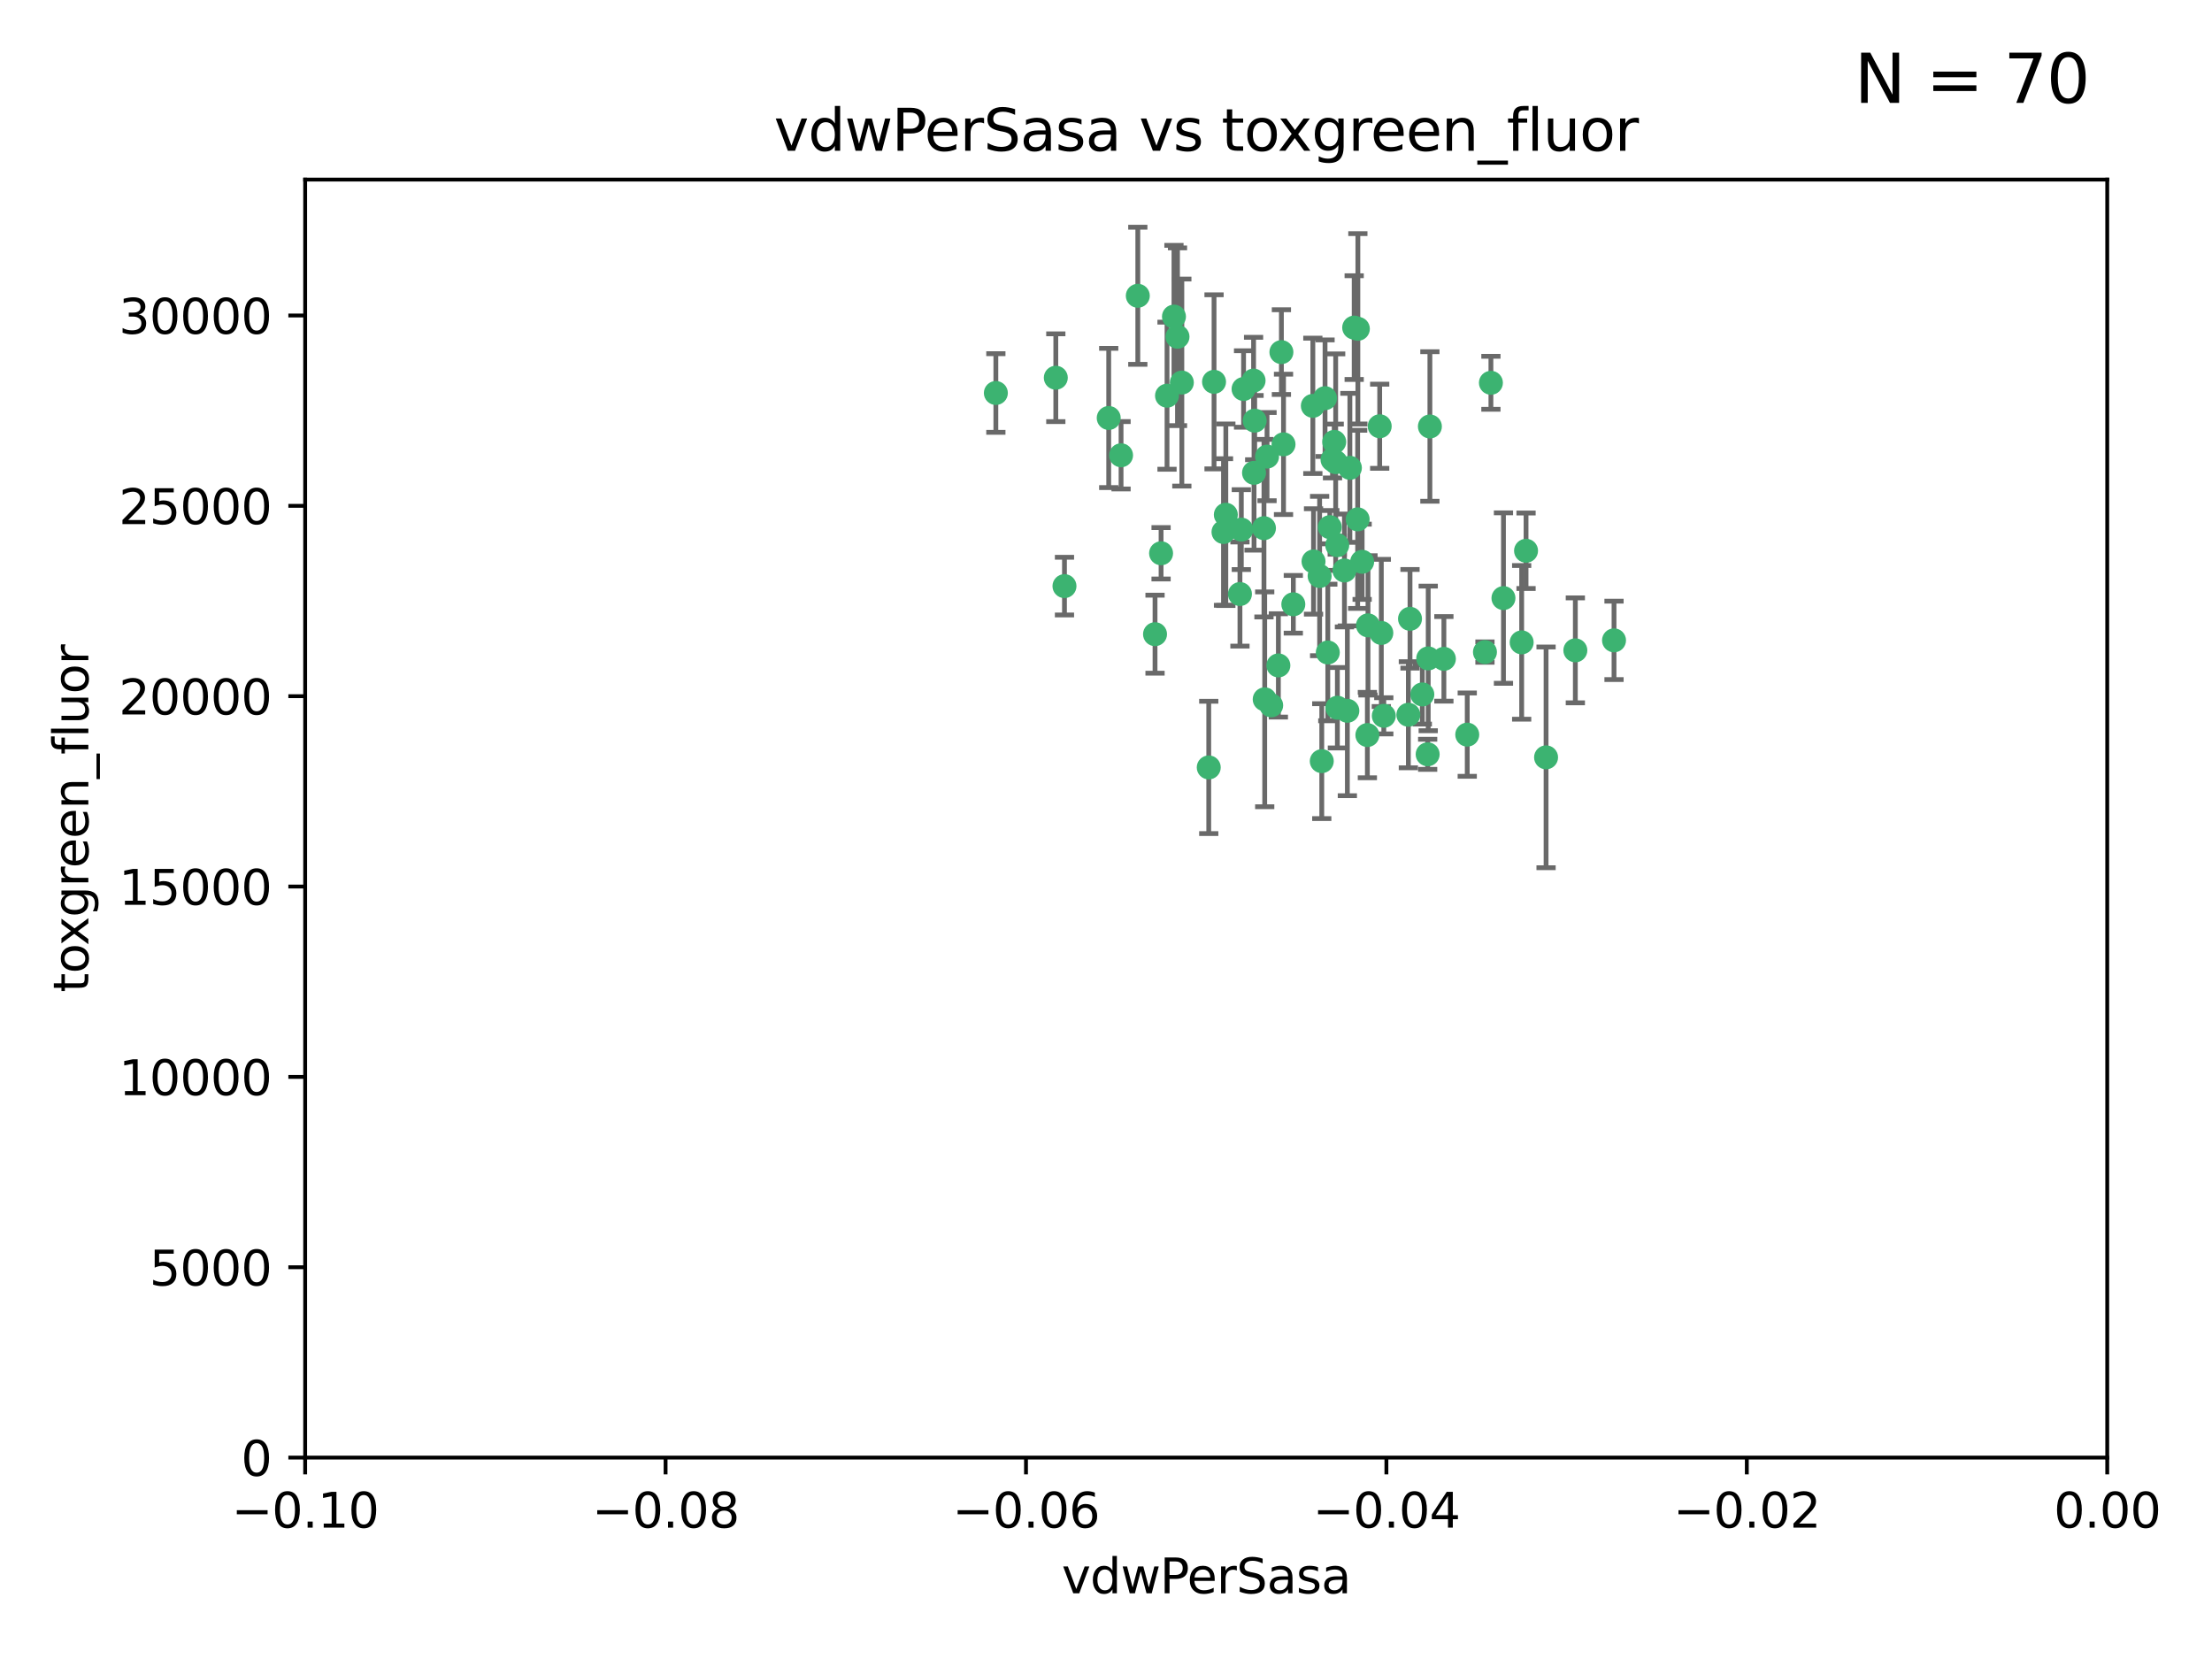 <?xml version="1.0" encoding="utf-8" standalone="no"?>
<!DOCTYPE svg PUBLIC "-//W3C//DTD SVG 1.1//EN"
  "http://www.w3.org/Graphics/SVG/1.1/DTD/svg11.dtd">
<svg xmlns:xlink="http://www.w3.org/1999/xlink" width="460.8pt" height="345.6pt" viewBox="0 0 460.8 345.6" xmlns="http://www.w3.org/2000/svg" version="1.1">
 <defs>
  <style type="text/css">*{stroke-linejoin: round; stroke-linecap: butt}</style>
 </defs>
 <g id="figure_1">
  <g id="patch_1">
   <path d="M 0 345.6 
L 460.8 345.6 
L 460.8 0 
L 0 0 
z
" style="fill: #ffffff"/>
  </g>
  <g id="axes_1">
   <g id="patch_2">
    <path d="M 63.571 303.64 
L 438.975 303.64 
L 438.975 37.411 
L 63.571 37.411 
z
" style="fill: #ffffff"/>
   </g>
   <g id="PathCollection_1">
    <defs>
     <path id="m5040947b11" d="M 0 1.118 
C 0.297 1.118 0.581 1 0.791 0.791 
C 1 0.581 1.118 0.297 1.118 0 
C 1.118 -0.297 1 -0.581 0.791 -0.791 
C 0.581 -1 0.297 -1.118 0 -1.118 
C -0.297 -1.118 -0.581 -1 -0.791 -0.791 
C -1 -0.581 -1.118 -0.297 -1.118 0 
C -1.118 0.297 -1 0.581 -0.791 0.791 
C -0.581 1 -0.297 1.118 0 1.118 
z
" style="stroke: #3cb371"/>
    </defs>
    <g clip-path="url(#p18ff8b2cab)">
     <use xlink:href="#m5040947b11" x="263.947" y="95.12" style="fill: #3cb371; stroke: #3cb371"/>
     <use xlink:href="#m5040947b11" x="255.364" y="107.23" style="fill: #3cb371; stroke: #3cb371"/>
     <use xlink:href="#m5040947b11" x="261.374" y="87.626" style="fill: #3cb371; stroke: #3cb371"/>
     <use xlink:href="#m5040947b11" x="273.49" y="84.546" style="fill: #3cb371; stroke: #3cb371"/>
     <use xlink:href="#m5040947b11" x="219.944" y="78.686" style="fill: #3cb371; stroke: #3cb371"/>
     <use xlink:href="#m5040947b11" x="282.1" y="68.245" style="fill: #3cb371; stroke: #3cb371"/>
     <use xlink:href="#m5040947b11" x="267.381" y="92.564" style="fill: #3cb371; stroke: #3cb371"/>
     <use xlink:href="#m5040947b11" x="237.026" y="61.614" style="fill: #3cb371; stroke: #3cb371"/>
     <use xlink:href="#m5040947b11" x="274.902" y="119.997" style="fill: #3cb371; stroke: #3cb371"/>
     <use xlink:href="#m5040947b11" x="277.025" y="109.814" style="fill: #3cb371; stroke: #3cb371"/>
     <use xlink:href="#m5040947b11" x="284.977" y="130.275" style="fill: #3cb371; stroke: #3cb371"/>
     <use xlink:href="#m5040947b11" x="245.295" y="70.152" style="fill: #3cb371; stroke: #3cb371"/>
     <use xlink:href="#m5040947b11" x="293.731" y="128.909" style="fill: #3cb371; stroke: #3cb371"/>
     <use xlink:href="#m5040947b11" x="263.463" y="145.68" style="fill: #3cb371; stroke: #3cb371"/>
     <use xlink:href="#m5040947b11" x="259.057" y="81.037" style="fill: #3cb371; stroke: #3cb371"/>
     <use xlink:href="#m5040947b11" x="273.633" y="116.959" style="fill: #3cb371; stroke: #3cb371"/>
     <use xlink:href="#m5040947b11" x="246.2" y="79.693" style="fill: #3cb371; stroke: #3cb371"/>
     <use xlink:href="#m5040947b11" x="264.81" y="146.939" style="fill: #3cb371; stroke: #3cb371"/>
     <use xlink:href="#m5040947b11" x="281.206" y="97.459" style="fill: #3cb371; stroke: #3cb371"/>
     <use xlink:href="#m5040947b11" x="282.825" y="108.191" style="fill: #3cb371; stroke: #3cb371"/>
     <use xlink:href="#m5040947b11" x="266.309" y="138.619" style="fill: #3cb371; stroke: #3cb371"/>
     <use xlink:href="#m5040947b11" x="277.941" y="92.054" style="fill: #3cb371; stroke: #3cb371"/>
     <use xlink:href="#m5040947b11" x="258.59" y="110.328" style="fill: #3cb371; stroke: #3cb371"/>
     <use xlink:href="#m5040947b11" x="282.869" y="68.498" style="fill: #3cb371; stroke: #3cb371"/>
     <use xlink:href="#m5040947b11" x="241.873" y="115.259" style="fill: #3cb371; stroke: #3cb371"/>
     <use xlink:href="#m5040947b11" x="278.572" y="113.569" style="fill: #3cb371; stroke: #3cb371"/>
     <use xlink:href="#m5040947b11" x="269.423" y="125.886" style="fill: #3cb371; stroke: #3cb371"/>
     <use xlink:href="#m5040947b11" x="261.143" y="79.283" style="fill: #3cb371; stroke: #3cb371"/>
     <use xlink:href="#m5040947b11" x="243.112" y="82.429" style="fill: #3cb371; stroke: #3cb371"/>
     <use xlink:href="#m5040947b11" x="278.602" y="147.433" style="fill: #3cb371; stroke: #3cb371"/>
     <use xlink:href="#m5040947b11" x="233.536" y="94.844" style="fill: #3cb371; stroke: #3cb371"/>
     <use xlink:href="#m5040947b11" x="288.27" y="149.119" style="fill: #3cb371; stroke: #3cb371"/>
     <use xlink:href="#m5040947b11" x="293.388" y="148.898" style="fill: #3cb371; stroke: #3cb371"/>
     <use xlink:href="#m5040947b11" x="277.586" y="95.747" style="fill: #3cb371; stroke: #3cb371"/>
     <use xlink:href="#m5040947b11" x="230.966" y="87.071" style="fill: #3cb371; stroke: #3cb371"/>
     <use xlink:href="#m5040947b11" x="207.456" y="81.868" style="fill: #3cb371; stroke: #3cb371"/>
     <use xlink:href="#m5040947b11" x="275.349" y="158.563" style="fill: #3cb371; stroke: #3cb371"/>
     <use xlink:href="#m5040947b11" x="309.343" y="135.837" style="fill: #3cb371; stroke: #3cb371"/>
     <use xlink:href="#m5040947b11" x="252.908" y="79.543" style="fill: #3cb371; stroke: #3cb371"/>
     <use xlink:href="#m5040947b11" x="254.878" y="110.825" style="fill: #3cb371; stroke: #3cb371"/>
     <use xlink:href="#m5040947b11" x="221.75" y="122.1" style="fill: #3cb371; stroke: #3cb371"/>
     <use xlink:href="#m5040947b11" x="261.237" y="98.497" style="fill: #3cb371; stroke: #3cb371"/>
     <use xlink:href="#m5040947b11" x="240.614" y="132.112" style="fill: #3cb371; stroke: #3cb371"/>
     <use xlink:href="#m5040947b11" x="284.849" y="153.125" style="fill: #3cb371; stroke: #3cb371"/>
     <use xlink:href="#m5040947b11" x="297.524" y="137.163" style="fill: #3cb371; stroke: #3cb371"/>
     <use xlink:href="#m5040947b11" x="283.76" y="117.03" style="fill: #3cb371; stroke: #3cb371"/>
     <use xlink:href="#m5040947b11" x="244.558" y="65.954" style="fill: #3cb371; stroke: #3cb371"/>
     <use xlink:href="#m5040947b11" x="276.03" y="82.947" style="fill: #3cb371; stroke: #3cb371"/>
     <use xlink:href="#m5040947b11" x="296.296" y="144.666" style="fill: #3cb371; stroke: #3cb371"/>
     <use xlink:href="#m5040947b11" x="280.072" y="118.841" style="fill: #3cb371; stroke: #3cb371"/>
     <use xlink:href="#m5040947b11" x="300.789" y="137.252" style="fill: #3cb371; stroke: #3cb371"/>
     <use xlink:href="#m5040947b11" x="287.754" y="131.852" style="fill: #3cb371; stroke: #3cb371"/>
     <use xlink:href="#m5040947b11" x="297.873" y="88.842" style="fill: #3cb371; stroke: #3cb371"/>
     <use xlink:href="#m5040947b11" x="278.246" y="96.269" style="fill: #3cb371; stroke: #3cb371"/>
     <use xlink:href="#m5040947b11" x="266.94" y="73.353" style="fill: #3cb371; stroke: #3cb371"/>
     <use xlink:href="#m5040947b11" x="258.305" y="123.75" style="fill: #3cb371; stroke: #3cb371"/>
     <use xlink:href="#m5040947b11" x="316.991" y="133.818" style="fill: #3cb371; stroke: #3cb371"/>
     <use xlink:href="#m5040947b11" x="251.805" y="159.868" style="fill: #3cb371; stroke: #3cb371"/>
     <use xlink:href="#m5040947b11" x="287.416" y="88.797" style="fill: #3cb371; stroke: #3cb371"/>
     <use xlink:href="#m5040947b11" x="297.408" y="157.137" style="fill: #3cb371; stroke: #3cb371"/>
     <use xlink:href="#m5040947b11" x="280.68" y="148.071" style="fill: #3cb371; stroke: #3cb371"/>
     <use xlink:href="#m5040947b11" x="276.606" y="135.924" style="fill: #3cb371; stroke: #3cb371"/>
     <use xlink:href="#m5040947b11" x="313.198" y="124.593" style="fill: #3cb371; stroke: #3cb371"/>
     <use xlink:href="#m5040947b11" x="310.584" y="79.744" style="fill: #3cb371; stroke: #3cb371"/>
     <use xlink:href="#m5040947b11" x="305.654" y="153.038" style="fill: #3cb371; stroke: #3cb371"/>
     <use xlink:href="#m5040947b11" x="263.306" y="110.027" style="fill: #3cb371; stroke: #3cb371"/>
     <use xlink:href="#m5040947b11" x="336.23" y="133.397" style="fill: #3cb371; stroke: #3cb371"/>
     <use xlink:href="#m5040947b11" x="322.074" y="157.771" style="fill: #3cb371; stroke: #3cb371"/>
     <use xlink:href="#m5040947b11" x="328.173" y="135.479" style="fill: #3cb371; stroke: #3cb371"/>
     <use xlink:href="#m5040947b11" x="317.903" y="114.733" style="fill: #3cb371; stroke: #3cb371"/>
    </g>
   </g>
   <g id="matplotlib.axis_1">
    <g id="xtick_1">
     <g id="line2d_1">
      <defs>
       <path id="m211ef20c0f" d="M 0 0 
L 0 3.5 
" style="stroke: #000000; stroke-width: 0.8"/>
      </defs>
      <g>
       <use xlink:href="#m211ef20c0f" x="63.571" y="303.64" style="stroke: #000000; stroke-width: 0.8"/>
      </g>
     </g>
     <g id="text_1">
      <!-- −0.10 -->
      <g transform="translate(48.249 318.238)scale(0.1 -0.1)">
       <defs>
        <path id="DejaVuSans-2212" d="M 678 2272 
L 4684 2272 
L 4684 1741 
L 678 1741 
L 678 2272 
z
" transform="scale(0.016)"/>
        <path id="DejaVuSans-30" d="M 2034 4250 
Q 1547 4250 1301 3770 
Q 1056 3291 1056 2328 
Q 1056 1369 1301 889 
Q 1547 409 2034 409 
Q 2525 409 2770 889 
Q 3016 1369 3016 2328 
Q 3016 3291 2770 3770 
Q 2525 4250 2034 4250 
z
M 2034 4750 
Q 2819 4750 3233 4129 
Q 3647 3509 3647 2328 
Q 3647 1150 3233 529 
Q 2819 -91 2034 -91 
Q 1250 -91 836 529 
Q 422 1150 422 2328 
Q 422 3509 836 4129 
Q 1250 4750 2034 4750 
z
" transform="scale(0.016)"/>
        <path id="DejaVuSans-2e" d="M 684 794 
L 1344 794 
L 1344 0 
L 684 0 
L 684 794 
z
" transform="scale(0.016)"/>
        <path id="DejaVuSans-31" d="M 794 531 
L 1825 531 
L 1825 4091 
L 703 3866 
L 703 4441 
L 1819 4666 
L 2450 4666 
L 2450 531 
L 3481 531 
L 3481 0 
L 794 0 
L 794 531 
z
" transform="scale(0.016)"/>
       </defs>
       <use xlink:href="#DejaVuSans-2212"/>
       <use xlink:href="#DejaVuSans-30" x="83.789"/>
       <use xlink:href="#DejaVuSans-2e" x="147.412"/>
       <use xlink:href="#DejaVuSans-31" x="179.199"/>
       <use xlink:href="#DejaVuSans-30" x="242.822"/>
      </g>
     </g>
    </g>
    <g id="xtick_2">
     <g id="line2d_2">
      <g>
       <use xlink:href="#m211ef20c0f" x="138.652" y="303.64" style="stroke: #000000; stroke-width: 0.8"/>
      </g>
     </g>
     <g id="text_2">
      <!-- −0.08 -->
      <g transform="translate(123.329 318.238)scale(0.1 -0.1)">
       <defs>
        <path id="DejaVuSans-38" d="M 2034 2216 
Q 1584 2216 1326 1975 
Q 1069 1734 1069 1313 
Q 1069 891 1326 650 
Q 1584 409 2034 409 
Q 2484 409 2743 651 
Q 3003 894 3003 1313 
Q 3003 1734 2745 1975 
Q 2488 2216 2034 2216 
z
M 1403 2484 
Q 997 2584 770 2862 
Q 544 3141 544 3541 
Q 544 4100 942 4425 
Q 1341 4750 2034 4750 
Q 2731 4750 3128 4425 
Q 3525 4100 3525 3541 
Q 3525 3141 3298 2862 
Q 3072 2584 2669 2484 
Q 3125 2378 3379 2068 
Q 3634 1759 3634 1313 
Q 3634 634 3220 271 
Q 2806 -91 2034 -91 
Q 1263 -91 848 271 
Q 434 634 434 1313 
Q 434 1759 690 2068 
Q 947 2378 1403 2484 
z
M 1172 3481 
Q 1172 3119 1398 2916 
Q 1625 2713 2034 2713 
Q 2441 2713 2670 2916 
Q 2900 3119 2900 3481 
Q 2900 3844 2670 4047 
Q 2441 4250 2034 4250 
Q 1625 4250 1398 4047 
Q 1172 3844 1172 3481 
z
" transform="scale(0.016)"/>
       </defs>
       <use xlink:href="#DejaVuSans-2212"/>
       <use xlink:href="#DejaVuSans-30" x="83.789"/>
       <use xlink:href="#DejaVuSans-2e" x="147.412"/>
       <use xlink:href="#DejaVuSans-30" x="179.199"/>
       <use xlink:href="#DejaVuSans-38" x="242.822"/>
      </g>
     </g>
    </g>
    <g id="xtick_3">
     <g id="line2d_3">
      <g>
       <use xlink:href="#m211ef20c0f" x="213.733" y="303.64" style="stroke: #000000; stroke-width: 0.8"/>
      </g>
     </g>
     <g id="text_3">
      <!-- −0.06 -->
      <g transform="translate(198.41 318.238)scale(0.1 -0.1)">
       <defs>
        <path id="DejaVuSans-36" d="M 2113 2584 
Q 1688 2584 1439 2293 
Q 1191 2003 1191 1497 
Q 1191 994 1439 701 
Q 1688 409 2113 409 
Q 2538 409 2786 701 
Q 3034 994 3034 1497 
Q 3034 2003 2786 2293 
Q 2538 2584 2113 2584 
z
M 3366 4563 
L 3366 3988 
Q 3128 4100 2886 4159 
Q 2644 4219 2406 4219 
Q 1781 4219 1451 3797 
Q 1122 3375 1075 2522 
Q 1259 2794 1537 2939 
Q 1816 3084 2150 3084 
Q 2853 3084 3261 2657 
Q 3669 2231 3669 1497 
Q 3669 778 3244 343 
Q 2819 -91 2113 -91 
Q 1303 -91 875 529 
Q 447 1150 447 2328 
Q 447 3434 972 4092 
Q 1497 4750 2381 4750 
Q 2619 4750 2861 4703 
Q 3103 4656 3366 4563 
z
" transform="scale(0.016)"/>
       </defs>
       <use xlink:href="#DejaVuSans-2212"/>
       <use xlink:href="#DejaVuSans-30" x="83.789"/>
       <use xlink:href="#DejaVuSans-2e" x="147.412"/>
       <use xlink:href="#DejaVuSans-30" x="179.199"/>
       <use xlink:href="#DejaVuSans-36" x="242.822"/>
      </g>
     </g>
    </g>
    <g id="xtick_4">
     <g id="line2d_4">
      <g>
       <use xlink:href="#m211ef20c0f" x="288.813" y="303.64" style="stroke: #000000; stroke-width: 0.8"/>
      </g>
     </g>
     <g id="text_4">
      <!-- −0.04 -->
      <g transform="translate(273.491 318.238)scale(0.1 -0.1)">
       <defs>
        <path id="DejaVuSans-34" d="M 2419 4116 
L 825 1625 
L 2419 1625 
L 2419 4116 
z
M 2253 4666 
L 3047 4666 
L 3047 1625 
L 3713 1625 
L 3713 1100 
L 3047 1100 
L 3047 0 
L 2419 0 
L 2419 1100 
L 313 1100 
L 313 1709 
L 2253 4666 
z
" transform="scale(0.016)"/>
       </defs>
       <use xlink:href="#DejaVuSans-2212"/>
       <use xlink:href="#DejaVuSans-30" x="83.789"/>
       <use xlink:href="#DejaVuSans-2e" x="147.412"/>
       <use xlink:href="#DejaVuSans-30" x="179.199"/>
       <use xlink:href="#DejaVuSans-34" x="242.822"/>
      </g>
     </g>
    </g>
    <g id="xtick_5">
     <g id="line2d_5">
      <g>
       <use xlink:href="#m211ef20c0f" x="363.894" y="303.64" style="stroke: #000000; stroke-width: 0.8"/>
      </g>
     </g>
     <g id="text_5">
      <!-- −0.02 -->
      <g transform="translate(348.572 318.238)scale(0.1 -0.1)">
       <defs>
        <path id="DejaVuSans-32" d="M 1228 531 
L 3431 531 
L 3431 0 
L 469 0 
L 469 531 
Q 828 903 1448 1529 
Q 2069 2156 2228 2338 
Q 2531 2678 2651 2914 
Q 2772 3150 2772 3378 
Q 2772 3750 2511 3984 
Q 2250 4219 1831 4219 
Q 1534 4219 1204 4116 
Q 875 4013 500 3803 
L 500 4441 
Q 881 4594 1212 4672 
Q 1544 4750 1819 4750 
Q 2544 4750 2975 4387 
Q 3406 4025 3406 3419 
Q 3406 3131 3298 2873 
Q 3191 2616 2906 2266 
Q 2828 2175 2409 1742 
Q 1991 1309 1228 531 
z
" transform="scale(0.016)"/>
       </defs>
       <use xlink:href="#DejaVuSans-2212"/>
       <use xlink:href="#DejaVuSans-30" x="83.789"/>
       <use xlink:href="#DejaVuSans-2e" x="147.412"/>
       <use xlink:href="#DejaVuSans-30" x="179.199"/>
       <use xlink:href="#DejaVuSans-32" x="242.822"/>
      </g>
     </g>
    </g>
    <g id="xtick_6">
     <g id="line2d_6">
      <g>
       <use xlink:href="#m211ef20c0f" x="438.975" y="303.64" style="stroke: #000000; stroke-width: 0.8"/>
      </g>
     </g>
     <g id="text_6">
      <!-- 0.00 -->
      <g transform="translate(427.842 318.238)scale(0.1 -0.1)">
       <use xlink:href="#DejaVuSans-30"/>
       <use xlink:href="#DejaVuSans-2e" x="63.623"/>
       <use xlink:href="#DejaVuSans-30" x="95.41"/>
       <use xlink:href="#DejaVuSans-30" x="159.033"/>
      </g>
     </g>
    </g>
    <g id="text_7">
     <!-- vdwPerSasa -->
     <g transform="translate(221.178 331.917)scale(0.1 -0.1)">
      <defs>
       <path id="DejaVuSans-76" d="M 191 3500 
L 800 3500 
L 1894 563 
L 2988 3500 
L 3597 3500 
L 2284 0 
L 1503 0 
L 191 3500 
z
" transform="scale(0.016)"/>
       <path id="DejaVuSans-64" d="M 2906 2969 
L 2906 4863 
L 3481 4863 
L 3481 0 
L 2906 0 
L 2906 525 
Q 2725 213 2448 61 
Q 2172 -91 1784 -91 
Q 1150 -91 751 415 
Q 353 922 353 1747 
Q 353 2572 751 3078 
Q 1150 3584 1784 3584 
Q 2172 3584 2448 3432 
Q 2725 3281 2906 2969 
z
M 947 1747 
Q 947 1113 1208 752 
Q 1469 391 1925 391 
Q 2381 391 2643 752 
Q 2906 1113 2906 1747 
Q 2906 2381 2643 2742 
Q 2381 3103 1925 3103 
Q 1469 3103 1208 2742 
Q 947 2381 947 1747 
z
" transform="scale(0.016)"/>
       <path id="DejaVuSans-77" d="M 269 3500 
L 844 3500 
L 1563 769 
L 2278 3500 
L 2956 3500 
L 3675 769 
L 4391 3500 
L 4966 3500 
L 4050 0 
L 3372 0 
L 2619 2869 
L 1863 0 
L 1184 0 
L 269 3500 
z
" transform="scale(0.016)"/>
       <path id="DejaVuSans-50" d="M 1259 4147 
L 1259 2394 
L 2053 2394 
Q 2494 2394 2734 2622 
Q 2975 2850 2975 3272 
Q 2975 3691 2734 3919 
Q 2494 4147 2053 4147 
L 1259 4147 
z
M 628 4666 
L 2053 4666 
Q 2838 4666 3239 4311 
Q 3641 3956 3641 3272 
Q 3641 2581 3239 2228 
Q 2838 1875 2053 1875 
L 1259 1875 
L 1259 0 
L 628 0 
L 628 4666 
z
" transform="scale(0.016)"/>
       <path id="DejaVuSans-65" d="M 3597 1894 
L 3597 1613 
L 953 1613 
Q 991 1019 1311 708 
Q 1631 397 2203 397 
Q 2534 397 2845 478 
Q 3156 559 3463 722 
L 3463 178 
Q 3153 47 2828 -22 
Q 2503 -91 2169 -91 
Q 1331 -91 842 396 
Q 353 884 353 1716 
Q 353 2575 817 3079 
Q 1281 3584 2069 3584 
Q 2775 3584 3186 3129 
Q 3597 2675 3597 1894 
z
M 3022 2063 
Q 3016 2534 2758 2815 
Q 2500 3097 2075 3097 
Q 1594 3097 1305 2825 
Q 1016 2553 972 2059 
L 3022 2063 
z
" transform="scale(0.016)"/>
       <path id="DejaVuSans-72" d="M 2631 2963 
Q 2534 3019 2420 3045 
Q 2306 3072 2169 3072 
Q 1681 3072 1420 2755 
Q 1159 2438 1159 1844 
L 1159 0 
L 581 0 
L 581 3500 
L 1159 3500 
L 1159 2956 
Q 1341 3275 1631 3429 
Q 1922 3584 2338 3584 
Q 2397 3584 2469 3576 
Q 2541 3569 2628 3553 
L 2631 2963 
z
" transform="scale(0.016)"/>
       <path id="DejaVuSans-53" d="M 3425 4513 
L 3425 3897 
Q 3066 4069 2747 4153 
Q 2428 4238 2131 4238 
Q 1616 4238 1336 4038 
Q 1056 3838 1056 3469 
Q 1056 3159 1242 3001 
Q 1428 2844 1947 2747 
L 2328 2669 
Q 3034 2534 3370 2195 
Q 3706 1856 3706 1288 
Q 3706 609 3251 259 
Q 2797 -91 1919 -91 
Q 1588 -91 1214 -16 
Q 841 59 441 206 
L 441 856 
Q 825 641 1194 531 
Q 1563 422 1919 422 
Q 2459 422 2753 634 
Q 3047 847 3047 1241 
Q 3047 1584 2836 1778 
Q 2625 1972 2144 2069 
L 1759 2144 
Q 1053 2284 737 2584 
Q 422 2884 422 3419 
Q 422 4038 858 4394 
Q 1294 4750 2059 4750 
Q 2388 4750 2728 4690 
Q 3069 4631 3425 4513 
z
" transform="scale(0.016)"/>
       <path id="DejaVuSans-61" d="M 2194 1759 
Q 1497 1759 1228 1600 
Q 959 1441 959 1056 
Q 959 750 1161 570 
Q 1363 391 1709 391 
Q 2188 391 2477 730 
Q 2766 1069 2766 1631 
L 2766 1759 
L 2194 1759 
z
M 3341 1997 
L 3341 0 
L 2766 0 
L 2766 531 
Q 2569 213 2275 61 
Q 1981 -91 1556 -91 
Q 1019 -91 701 211 
Q 384 513 384 1019 
Q 384 1609 779 1909 
Q 1175 2209 1959 2209 
L 2766 2209 
L 2766 2266 
Q 2766 2663 2505 2880 
Q 2244 3097 1772 3097 
Q 1472 3097 1187 3025 
Q 903 2953 641 2809 
L 641 3341 
Q 956 3463 1253 3523 
Q 1550 3584 1831 3584 
Q 2591 3584 2966 3190 
Q 3341 2797 3341 1997 
z
" transform="scale(0.016)"/>
       <path id="DejaVuSans-73" d="M 2834 3397 
L 2834 2853 
Q 2591 2978 2328 3040 
Q 2066 3103 1784 3103 
Q 1356 3103 1142 2972 
Q 928 2841 928 2578 
Q 928 2378 1081 2264 
Q 1234 2150 1697 2047 
L 1894 2003 
Q 2506 1872 2764 1633 
Q 3022 1394 3022 966 
Q 3022 478 2636 193 
Q 2250 -91 1575 -91 
Q 1294 -91 989 -36 
Q 684 19 347 128 
L 347 722 
Q 666 556 975 473 
Q 1284 391 1588 391 
Q 1994 391 2212 530 
Q 2431 669 2431 922 
Q 2431 1156 2273 1281 
Q 2116 1406 1581 1522 
L 1381 1569 
Q 847 1681 609 1914 
Q 372 2147 372 2553 
Q 372 3047 722 3315 
Q 1072 3584 1716 3584 
Q 2034 3584 2315 3537 
Q 2597 3491 2834 3397 
z
" transform="scale(0.016)"/>
      </defs>
      <use xlink:href="#DejaVuSans-76"/>
      <use xlink:href="#DejaVuSans-64" x="59.18"/>
      <use xlink:href="#DejaVuSans-77" x="122.656"/>
      <use xlink:href="#DejaVuSans-50" x="204.443"/>
      <use xlink:href="#DejaVuSans-65" x="261.121"/>
      <use xlink:href="#DejaVuSans-72" x="322.645"/>
      <use xlink:href="#DejaVuSans-53" x="363.758"/>
      <use xlink:href="#DejaVuSans-61" x="427.234"/>
      <use xlink:href="#DejaVuSans-73" x="488.514"/>
      <use xlink:href="#DejaVuSans-61" x="540.613"/>
     </g>
    </g>
   </g>
   <g id="matplotlib.axis_2">
    <g id="ytick_1">
     <g id="line2d_7">
      <defs>
       <path id="m14429ab15a" d="M 0 0 
L -3.5 0 
" style="stroke: #000000; stroke-width: 0.8"/>
      </defs>
      <g>
       <use xlink:href="#m14429ab15a" x="63.571" y="303.64" style="stroke: #000000; stroke-width: 0.8"/>
      </g>
     </g>
     <g id="text_8">
      <!-- 0 -->
      <g transform="translate(50.209 307.439)scale(0.1 -0.1)">
       <use xlink:href="#DejaVuSans-30"/>
      </g>
     </g>
    </g>
    <g id="ytick_2">
     <g id="line2d_8">
      <g>
       <use xlink:href="#m14429ab15a" x="63.571" y="263.988" style="stroke: #000000; stroke-width: 0.8"/>
      </g>
     </g>
     <g id="text_9">
      <!-- 5000 -->
      <g transform="translate(31.121 267.787)scale(0.1 -0.1)">
       <defs>
        <path id="DejaVuSans-35" d="M 691 4666 
L 3169 4666 
L 3169 4134 
L 1269 4134 
L 1269 2991 
Q 1406 3038 1543 3061 
Q 1681 3084 1819 3084 
Q 2600 3084 3056 2656 
Q 3513 2228 3513 1497 
Q 3513 744 3044 326 
Q 2575 -91 1722 -91 
Q 1428 -91 1123 -41 
Q 819 9 494 109 
L 494 744 
Q 775 591 1075 516 
Q 1375 441 1709 441 
Q 2250 441 2565 725 
Q 2881 1009 2881 1497 
Q 2881 1984 2565 2268 
Q 2250 2553 1709 2553 
Q 1456 2553 1204 2497 
Q 953 2441 691 2322 
L 691 4666 
z
" transform="scale(0.016)"/>
       </defs>
       <use xlink:href="#DejaVuSans-35"/>
       <use xlink:href="#DejaVuSans-30" x="63.623"/>
       <use xlink:href="#DejaVuSans-30" x="127.246"/>
       <use xlink:href="#DejaVuSans-30" x="190.869"/>
      </g>
     </g>
    </g>
    <g id="ytick_3">
     <g id="line2d_9">
      <g>
       <use xlink:href="#m14429ab15a" x="63.571" y="224.336" style="stroke: #000000; stroke-width: 0.8"/>
      </g>
     </g>
     <g id="text_10">
      <!-- 10000 -->
      <g transform="translate(24.759 228.135)scale(0.1 -0.1)">
       <use xlink:href="#DejaVuSans-31"/>
       <use xlink:href="#DejaVuSans-30" x="63.623"/>
       <use xlink:href="#DejaVuSans-30" x="127.246"/>
       <use xlink:href="#DejaVuSans-30" x="190.869"/>
       <use xlink:href="#DejaVuSans-30" x="254.492"/>
      </g>
     </g>
    </g>
    <g id="ytick_4">
     <g id="line2d_10">
      <g>
       <use xlink:href="#m14429ab15a" x="63.571" y="184.684" style="stroke: #000000; stroke-width: 0.8"/>
      </g>
     </g>
     <g id="text_11">
      <!-- 15000 -->
      <g transform="translate(24.759 188.483)scale(0.1 -0.1)">
       <use xlink:href="#DejaVuSans-31"/>
       <use xlink:href="#DejaVuSans-35" x="63.623"/>
       <use xlink:href="#DejaVuSans-30" x="127.246"/>
       <use xlink:href="#DejaVuSans-30" x="190.869"/>
       <use xlink:href="#DejaVuSans-30" x="254.492"/>
      </g>
     </g>
    </g>
    <g id="ytick_5">
     <g id="line2d_11">
      <g>
       <use xlink:href="#m14429ab15a" x="63.571" y="145.031" style="stroke: #000000; stroke-width: 0.8"/>
      </g>
     </g>
     <g id="text_12">
      <!-- 20000 -->
      <g transform="translate(24.759 148.831)scale(0.1 -0.1)">
       <use xlink:href="#DejaVuSans-32"/>
       <use xlink:href="#DejaVuSans-30" x="63.623"/>
       <use xlink:href="#DejaVuSans-30" x="127.246"/>
       <use xlink:href="#DejaVuSans-30" x="190.869"/>
       <use xlink:href="#DejaVuSans-30" x="254.492"/>
      </g>
     </g>
    </g>
    <g id="ytick_6">
     <g id="line2d_12">
      <g>
       <use xlink:href="#m14429ab15a" x="63.571" y="105.379" style="stroke: #000000; stroke-width: 0.8"/>
      </g>
     </g>
     <g id="text_13">
      <!-- 25000 -->
      <g transform="translate(24.759 109.178)scale(0.1 -0.1)">
       <use xlink:href="#DejaVuSans-32"/>
       <use xlink:href="#DejaVuSans-35" x="63.623"/>
       <use xlink:href="#DejaVuSans-30" x="127.246"/>
       <use xlink:href="#DejaVuSans-30" x="190.869"/>
       <use xlink:href="#DejaVuSans-30" x="254.492"/>
      </g>
     </g>
    </g>
    <g id="ytick_7">
     <g id="line2d_13">
      <g>
       <use xlink:href="#m14429ab15a" x="63.571" y="65.727" style="stroke: #000000; stroke-width: 0.8"/>
      </g>
     </g>
     <g id="text_14">
      <!-- 30000 -->
      <g transform="translate(24.759 69.526)scale(0.1 -0.1)">
       <defs>
        <path id="DejaVuSans-33" d="M 2597 2516 
Q 3050 2419 3304 2112 
Q 3559 1806 3559 1356 
Q 3559 666 3084 287 
Q 2609 -91 1734 -91 
Q 1441 -91 1130 -33 
Q 819 25 488 141 
L 488 750 
Q 750 597 1062 519 
Q 1375 441 1716 441 
Q 2309 441 2620 675 
Q 2931 909 2931 1356 
Q 2931 1769 2642 2001 
Q 2353 2234 1838 2234 
L 1294 2234 
L 1294 2753 
L 1863 2753 
Q 2328 2753 2575 2939 
Q 2822 3125 2822 3475 
Q 2822 3834 2567 4026 
Q 2313 4219 1838 4219 
Q 1578 4219 1281 4162 
Q 984 4106 628 3988 
L 628 4550 
Q 988 4650 1302 4700 
Q 1616 4750 1894 4750 
Q 2613 4750 3031 4423 
Q 3450 4097 3450 3541 
Q 3450 3153 3228 2886 
Q 3006 2619 2597 2516 
z
" transform="scale(0.016)"/>
       </defs>
       <use xlink:href="#DejaVuSans-33"/>
       <use xlink:href="#DejaVuSans-30" x="63.623"/>
       <use xlink:href="#DejaVuSans-30" x="127.246"/>
       <use xlink:href="#DejaVuSans-30" x="190.869"/>
       <use xlink:href="#DejaVuSans-30" x="254.492"/>
      </g>
     </g>
    </g>
    <g id="text_15">
     <!-- toxgreen_fluor -->
     <g transform="translate(18.401 206.72)rotate(-90)scale(0.1 -0.1)">
      <defs>
       <path id="DejaVuSans-74" d="M 1172 4494 
L 1172 3500 
L 2356 3500 
L 2356 3053 
L 1172 3053 
L 1172 1153 
Q 1172 725 1289 603 
Q 1406 481 1766 481 
L 2356 481 
L 2356 0 
L 1766 0 
Q 1100 0 847 248 
Q 594 497 594 1153 
L 594 3053 
L 172 3053 
L 172 3500 
L 594 3500 
L 594 4494 
L 1172 4494 
z
" transform="scale(0.016)"/>
       <path id="DejaVuSans-6f" d="M 1959 3097 
Q 1497 3097 1228 2736 
Q 959 2375 959 1747 
Q 959 1119 1226 758 
Q 1494 397 1959 397 
Q 2419 397 2687 759 
Q 2956 1122 2956 1747 
Q 2956 2369 2687 2733 
Q 2419 3097 1959 3097 
z
M 1959 3584 
Q 2709 3584 3137 3096 
Q 3566 2609 3566 1747 
Q 3566 888 3137 398 
Q 2709 -91 1959 -91 
Q 1206 -91 779 398 
Q 353 888 353 1747 
Q 353 2609 779 3096 
Q 1206 3584 1959 3584 
z
" transform="scale(0.016)"/>
       <path id="DejaVuSans-78" d="M 3513 3500 
L 2247 1797 
L 3578 0 
L 2900 0 
L 1881 1375 
L 863 0 
L 184 0 
L 1544 1831 
L 300 3500 
L 978 3500 
L 1906 2253 
L 2834 3500 
L 3513 3500 
z
" transform="scale(0.016)"/>
       <path id="DejaVuSans-67" d="M 2906 1791 
Q 2906 2416 2648 2759 
Q 2391 3103 1925 3103 
Q 1463 3103 1205 2759 
Q 947 2416 947 1791 
Q 947 1169 1205 825 
Q 1463 481 1925 481 
Q 2391 481 2648 825 
Q 2906 1169 2906 1791 
z
M 3481 434 
Q 3481 -459 3084 -895 
Q 2688 -1331 1869 -1331 
Q 1566 -1331 1297 -1286 
Q 1028 -1241 775 -1147 
L 775 -588 
Q 1028 -725 1275 -790 
Q 1522 -856 1778 -856 
Q 2344 -856 2625 -561 
Q 2906 -266 2906 331 
L 2906 616 
Q 2728 306 2450 153 
Q 2172 0 1784 0 
Q 1141 0 747 490 
Q 353 981 353 1791 
Q 353 2603 747 3093 
Q 1141 3584 1784 3584 
Q 2172 3584 2450 3431 
Q 2728 3278 2906 2969 
L 2906 3500 
L 3481 3500 
L 3481 434 
z
" transform="scale(0.016)"/>
       <path id="DejaVuSans-6e" d="M 3513 2113 
L 3513 0 
L 2938 0 
L 2938 2094 
Q 2938 2591 2744 2837 
Q 2550 3084 2163 3084 
Q 1697 3084 1428 2787 
Q 1159 2491 1159 1978 
L 1159 0 
L 581 0 
L 581 3500 
L 1159 3500 
L 1159 2956 
Q 1366 3272 1645 3428 
Q 1925 3584 2291 3584 
Q 2894 3584 3203 3211 
Q 3513 2838 3513 2113 
z
" transform="scale(0.016)"/>
       <path id="DejaVuSans-5f" d="M 3263 -1063 
L 3263 -1509 
L -63 -1509 
L -63 -1063 
L 3263 -1063 
z
" transform="scale(0.016)"/>
       <path id="DejaVuSans-66" d="M 2375 4863 
L 2375 4384 
L 1825 4384 
Q 1516 4384 1395 4259 
Q 1275 4134 1275 3809 
L 1275 3500 
L 2222 3500 
L 2222 3053 
L 1275 3053 
L 1275 0 
L 697 0 
L 697 3053 
L 147 3053 
L 147 3500 
L 697 3500 
L 697 3744 
Q 697 4328 969 4595 
Q 1241 4863 1831 4863 
L 2375 4863 
z
" transform="scale(0.016)"/>
       <path id="DejaVuSans-6c" d="M 603 4863 
L 1178 4863 
L 1178 0 
L 603 0 
L 603 4863 
z
" transform="scale(0.016)"/>
       <path id="DejaVuSans-75" d="M 544 1381 
L 544 3500 
L 1119 3500 
L 1119 1403 
Q 1119 906 1312 657 
Q 1506 409 1894 409 
Q 2359 409 2629 706 
Q 2900 1003 2900 1516 
L 2900 3500 
L 3475 3500 
L 3475 0 
L 2900 0 
L 2900 538 
Q 2691 219 2414 64 
Q 2138 -91 1772 -91 
Q 1169 -91 856 284 
Q 544 659 544 1381 
z
M 1991 3584 
L 1991 3584 
z
" transform="scale(0.016)"/>
      </defs>
      <use xlink:href="#DejaVuSans-74"/>
      <use xlink:href="#DejaVuSans-6f" x="39.209"/>
      <use xlink:href="#DejaVuSans-78" x="97.266"/>
      <use xlink:href="#DejaVuSans-67" x="156.445"/>
      <use xlink:href="#DejaVuSans-72" x="219.922"/>
      <use xlink:href="#DejaVuSans-65" x="258.785"/>
      <use xlink:href="#DejaVuSans-65" x="320.309"/>
      <use xlink:href="#DejaVuSans-6e" x="381.832"/>
      <use xlink:href="#DejaVuSans-5f" x="445.211"/>
      <use xlink:href="#DejaVuSans-66" x="495.211"/>
      <use xlink:href="#DejaVuSans-6c" x="530.416"/>
      <use xlink:href="#DejaVuSans-75" x="558.199"/>
      <use xlink:href="#DejaVuSans-6f" x="621.578"/>
      <use xlink:href="#DejaVuSans-72" x="682.76"/>
     </g>
    </g>
   </g>
   <g id="LineCollection_1">
    <path d="M 263.947 104.304 
L 263.947 85.936 
" clip-path="url(#p18ff8b2cab)" style="fill: none; stroke: #696969"/>
    <path d="M 255.364 126.137 
L 255.364 88.323 
" clip-path="url(#p18ff8b2cab)" style="fill: none; stroke: #696969"/>
    <path d="M 261.374 95.764 
L 261.374 79.489 
" clip-path="url(#p18ff8b2cab)" style="fill: none; stroke: #696969"/>
    <path d="M 273.49 98.644 
L 273.49 70.448 
" clip-path="url(#p18ff8b2cab)" style="fill: none; stroke: #696969"/>
    <path d="M 219.944 87.827 
L 219.944 69.545 
" clip-path="url(#p18ff8b2cab)" style="fill: none; stroke: #696969"/>
    <path d="M 282.1 79.05 
L 282.1 57.44 
" clip-path="url(#p18ff8b2cab)" style="fill: none; stroke: #696969"/>
    <path d="M 267.381 107.179 
L 267.381 77.949 
" clip-path="url(#p18ff8b2cab)" style="fill: none; stroke: #696969"/>
    <path d="M 237.026 75.896 
L 237.026 47.331 
" clip-path="url(#p18ff8b2cab)" style="fill: none; stroke: #696969"/>
    <path d="M 274.902 136.594 
L 274.902 103.4 
" clip-path="url(#p18ff8b2cab)" style="fill: none; stroke: #696969"/>
    <path d="M 277.025 113.284 
L 277.025 106.343 
" clip-path="url(#p18ff8b2cab)" style="fill: none; stroke: #696969"/>
    <path d="M 284.977 144.789 
L 284.977 115.76 
" clip-path="url(#p18ff8b2cab)" style="fill: none; stroke: #696969"/>
    <path d="M 245.295 88.667 
L 245.295 51.638 
" clip-path="url(#p18ff8b2cab)" style="fill: none; stroke: #696969"/>
    <path d="M 293.731 139.184 
L 293.731 118.634 
" clip-path="url(#p18ff8b2cab)" style="fill: none; stroke: #696969"/>
    <path d="M 263.463 168.055 
L 263.463 123.306 
" clip-path="url(#p18ff8b2cab)" style="fill: none; stroke: #696969"/>
    <path d="M 259.057 89 
L 259.057 73.074 
" clip-path="url(#p18ff8b2cab)" style="fill: none; stroke: #696969"/>
    <path d="M 273.633 127.938 
L 273.633 105.98 
" clip-path="url(#p18ff8b2cab)" style="fill: none; stroke: #696969"/>
    <path d="M 246.2 101.259 
L 246.2 58.126 
" clip-path="url(#p18ff8b2cab)" style="fill: none; stroke: #696969"/>
    <path d="M 264.81 147.532 
L 264.81 146.345 
" clip-path="url(#p18ff8b2cab)" style="fill: none; stroke: #696969"/>
    <path d="M 281.206 112.976 
L 281.206 81.943 
" clip-path="url(#p18ff8b2cab)" style="fill: none; stroke: #696969"/>
    <path d="M 282.825 126.744 
L 282.825 89.638 
" clip-path="url(#p18ff8b2cab)" style="fill: none; stroke: #696969"/>
    <path d="M 266.309 149.38 
L 266.309 127.858 
" clip-path="url(#p18ff8b2cab)" style="fill: none; stroke: #696969"/>
    <path d="M 277.941 95.764 
L 277.941 88.343 
" clip-path="url(#p18ff8b2cab)" style="fill: none; stroke: #696969"/>
    <path d="M 258.59 118.648 
L 258.59 102.009 
" clip-path="url(#p18ff8b2cab)" style="fill: none; stroke: #696969"/>
    <path d="M 282.869 88.327 
L 282.869 48.67 
" clip-path="url(#p18ff8b2cab)" style="fill: none; stroke: #696969"/>
    <path d="M 241.873 120.615 
L 241.873 109.904 
" clip-path="url(#p18ff8b2cab)" style="fill: none; stroke: #696969"/>
    <path d="M 278.572 115.454 
L 278.572 111.684 
" clip-path="url(#p18ff8b2cab)" style="fill: none; stroke: #696969"/>
    <path d="M 269.423 131.895 
L 269.423 119.876 
" clip-path="url(#p18ff8b2cab)" style="fill: none; stroke: #696969"/>
    <path d="M 261.143 88.3 
L 261.143 70.265 
" clip-path="url(#p18ff8b2cab)" style="fill: none; stroke: #696969"/>
    <path d="M 243.112 97.751 
L 243.112 67.108 
" clip-path="url(#p18ff8b2cab)" style="fill: none; stroke: #696969"/>
    <path d="M 278.602 155.811 
L 278.602 139.055 
" clip-path="url(#p18ff8b2cab)" style="fill: none; stroke: #696969"/>
    <path d="M 233.536 101.864 
L 233.536 87.824 
" clip-path="url(#p18ff8b2cab)" style="fill: none; stroke: #696969"/>
    <path d="M 288.27 152.889 
L 288.27 145.349 
" clip-path="url(#p18ff8b2cab)" style="fill: none; stroke: #696969"/>
    <path d="M 293.388 159.95 
L 293.388 137.846 
" clip-path="url(#p18ff8b2cab)" style="fill: none; stroke: #696969"/>
    <path d="M 277.586 99.567 
L 277.586 91.927 
" clip-path="url(#p18ff8b2cab)" style="fill: none; stroke: #696969"/>
    <path d="M 230.966 101.573 
L 230.966 72.568 
" clip-path="url(#p18ff8b2cab)" style="fill: none; stroke: #696969"/>
    <path d="M 207.456 90.058 
L 207.456 73.677 
" clip-path="url(#p18ff8b2cab)" style="fill: none; stroke: #696969"/>
    <path d="M 275.349 170.53 
L 275.349 146.597 
" clip-path="url(#p18ff8b2cab)" style="fill: none; stroke: #696969"/>
    <path d="M 309.343 137.965 
L 309.343 133.71 
" clip-path="url(#p18ff8b2cab)" style="fill: none; stroke: #696969"/>
    <path d="M 252.908 97.676 
L 252.908 61.409 
" clip-path="url(#p18ff8b2cab)" style="fill: none; stroke: #696969"/>
    <path d="M 254.878 126.093 
L 254.878 95.557 
" clip-path="url(#p18ff8b2cab)" style="fill: none; stroke: #696969"/>
    <path d="M 221.75 128.11 
L 221.75 116.09 
" clip-path="url(#p18ff8b2cab)" style="fill: none; stroke: #696969"/>
    <path d="M 261.237 114.606 
L 261.237 82.387 
" clip-path="url(#p18ff8b2cab)" style="fill: none; stroke: #696969"/>
    <path d="M 240.614 140.239 
L 240.614 123.985 
" clip-path="url(#p18ff8b2cab)" style="fill: none; stroke: #696969"/>
    <path d="M 284.849 162.021 
L 284.849 144.23 
" clip-path="url(#p18ff8b2cab)" style="fill: none; stroke: #696969"/>
    <path d="M 297.524 152.223 
L 297.524 122.103 
" clip-path="url(#p18ff8b2cab)" style="fill: none; stroke: #696969"/>
    <path d="M 283.76 124.867 
L 283.76 109.193 
" clip-path="url(#p18ff8b2cab)" style="fill: none; stroke: #696969"/>
    <path d="M 244.558 80.795 
L 244.558 51.112 
" clip-path="url(#p18ff8b2cab)" style="fill: none; stroke: #696969"/>
    <path d="M 276.03 95.088 
L 276.03 70.806 
" clip-path="url(#p18ff8b2cab)" style="fill: none; stroke: #696969"/>
    <path d="M 296.296 150.84 
L 296.296 138.491 
" clip-path="url(#p18ff8b2cab)" style="fill: none; stroke: #696969"/>
    <path d="M 280.072 130.595 
L 280.072 107.086 
" clip-path="url(#p18ff8b2cab)" style="fill: none; stroke: #696969"/>
    <path d="M 300.789 146.061 
L 300.789 128.442 
" clip-path="url(#p18ff8b2cab)" style="fill: none; stroke: #696969"/>
    <path d="M 287.754 147.186 
L 287.754 116.517 
" clip-path="url(#p18ff8b2cab)" style="fill: none; stroke: #696969"/>
    <path d="M 297.873 104.418 
L 297.873 73.266 
" clip-path="url(#p18ff8b2cab)" style="fill: none; stroke: #696969"/>
    <path d="M 278.246 118.817 
L 278.246 73.721 
" clip-path="url(#p18ff8b2cab)" style="fill: none; stroke: #696969"/>
    <path d="M 266.94 82.18 
L 266.94 64.525 
" clip-path="url(#p18ff8b2cab)" style="fill: none; stroke: #696969"/>
    <path d="M 258.305 134.6 
L 258.305 112.901 
" clip-path="url(#p18ff8b2cab)" style="fill: none; stroke: #696969"/>
    <path d="M 316.991 149.823 
L 316.991 117.813 
" clip-path="url(#p18ff8b2cab)" style="fill: none; stroke: #696969"/>
    <path d="M 251.805 173.65 
L 251.805 146.085 
" clip-path="url(#p18ff8b2cab)" style="fill: none; stroke: #696969"/>
    <path d="M 287.416 97.561 
L 287.416 80.032 
" clip-path="url(#p18ff8b2cab)" style="fill: none; stroke: #696969"/>
    <path d="M 297.408 160.272 
L 297.408 154.002 
" clip-path="url(#p18ff8b2cab)" style="fill: none; stroke: #696969"/>
    <path d="M 280.68 165.76 
L 280.68 130.382 
" clip-path="url(#p18ff8b2cab)" style="fill: none; stroke: #696969"/>
    <path d="M 276.606 150.147 
L 276.606 121.701 
" clip-path="url(#p18ff8b2cab)" style="fill: none; stroke: #696969"/>
    <path d="M 313.198 142.345 
L 313.198 106.841 
" clip-path="url(#p18ff8b2cab)" style="fill: none; stroke: #696969"/>
    <path d="M 310.584 85.258 
L 310.584 74.229 
" clip-path="url(#p18ff8b2cab)" style="fill: none; stroke: #696969"/>
    <path d="M 305.654 161.718 
L 305.654 144.358 
" clip-path="url(#p18ff8b2cab)" style="fill: none; stroke: #696969"/>
    <path d="M 263.306 128.521 
L 263.306 91.534 
" clip-path="url(#p18ff8b2cab)" style="fill: none; stroke: #696969"/>
    <path d="M 336.23 141.56 
L 336.23 125.234 
" clip-path="url(#p18ff8b2cab)" style="fill: none; stroke: #696969"/>
    <path d="M 322.074 180.764 
L 322.074 134.778 
" clip-path="url(#p18ff8b2cab)" style="fill: none; stroke: #696969"/>
    <path d="M 328.173 146.41 
L 328.173 124.549 
" clip-path="url(#p18ff8b2cab)" style="fill: none; stroke: #696969"/>
    <path d="M 317.903 122.598 
L 317.903 106.869 
" clip-path="url(#p18ff8b2cab)" style="fill: none; stroke: #696969"/>
   </g>
   <g id="line2d_14">
    <defs>
     <path id="m85f6b333fc" d="M 2 0 
L -2 -0 
" style="stroke: #696969"/>
    </defs>
    <g clip-path="url(#p18ff8b2cab)">
     <use xlink:href="#m85f6b333fc" x="263.947" y="104.304" style="fill: #696969; stroke: #696969"/>
     <use xlink:href="#m85f6b333fc" x="255.364" y="126.137" style="fill: #696969; stroke: #696969"/>
     <use xlink:href="#m85f6b333fc" x="261.374" y="95.764" style="fill: #696969; stroke: #696969"/>
     <use xlink:href="#m85f6b333fc" x="273.49" y="98.644" style="fill: #696969; stroke: #696969"/>
     <use xlink:href="#m85f6b333fc" x="219.944" y="87.827" style="fill: #696969; stroke: #696969"/>
     <use xlink:href="#m85f6b333fc" x="282.1" y="79.05" style="fill: #696969; stroke: #696969"/>
     <use xlink:href="#m85f6b333fc" x="267.381" y="107.179" style="fill: #696969; stroke: #696969"/>
     <use xlink:href="#m85f6b333fc" x="237.026" y="75.896" style="fill: #696969; stroke: #696969"/>
     <use xlink:href="#m85f6b333fc" x="274.902" y="136.594" style="fill: #696969; stroke: #696969"/>
     <use xlink:href="#m85f6b333fc" x="277.025" y="113.284" style="fill: #696969; stroke: #696969"/>
     <use xlink:href="#m85f6b333fc" x="284.977" y="144.789" style="fill: #696969; stroke: #696969"/>
     <use xlink:href="#m85f6b333fc" x="245.295" y="88.667" style="fill: #696969; stroke: #696969"/>
     <use xlink:href="#m85f6b333fc" x="293.731" y="139.184" style="fill: #696969; stroke: #696969"/>
     <use xlink:href="#m85f6b333fc" x="263.463" y="168.055" style="fill: #696969; stroke: #696969"/>
     <use xlink:href="#m85f6b333fc" x="259.057" y="89" style="fill: #696969; stroke: #696969"/>
     <use xlink:href="#m85f6b333fc" x="273.633" y="127.938" style="fill: #696969; stroke: #696969"/>
     <use xlink:href="#m85f6b333fc" x="246.2" y="101.259" style="fill: #696969; stroke: #696969"/>
     <use xlink:href="#m85f6b333fc" x="264.81" y="147.532" style="fill: #696969; stroke: #696969"/>
     <use xlink:href="#m85f6b333fc" x="281.206" y="112.976" style="fill: #696969; stroke: #696969"/>
     <use xlink:href="#m85f6b333fc" x="282.825" y="126.744" style="fill: #696969; stroke: #696969"/>
     <use xlink:href="#m85f6b333fc" x="266.309" y="149.38" style="fill: #696969; stroke: #696969"/>
     <use xlink:href="#m85f6b333fc" x="277.941" y="95.764" style="fill: #696969; stroke: #696969"/>
     <use xlink:href="#m85f6b333fc" x="258.59" y="118.648" style="fill: #696969; stroke: #696969"/>
     <use xlink:href="#m85f6b333fc" x="282.869" y="88.327" style="fill: #696969; stroke: #696969"/>
     <use xlink:href="#m85f6b333fc" x="241.873" y="120.615" style="fill: #696969; stroke: #696969"/>
     <use xlink:href="#m85f6b333fc" x="278.572" y="115.454" style="fill: #696969; stroke: #696969"/>
     <use xlink:href="#m85f6b333fc" x="269.423" y="131.895" style="fill: #696969; stroke: #696969"/>
     <use xlink:href="#m85f6b333fc" x="261.143" y="88.3" style="fill: #696969; stroke: #696969"/>
     <use xlink:href="#m85f6b333fc" x="243.112" y="97.751" style="fill: #696969; stroke: #696969"/>
     <use xlink:href="#m85f6b333fc" x="278.602" y="155.811" style="fill: #696969; stroke: #696969"/>
     <use xlink:href="#m85f6b333fc" x="233.536" y="101.864" style="fill: #696969; stroke: #696969"/>
     <use xlink:href="#m85f6b333fc" x="288.27" y="152.889" style="fill: #696969; stroke: #696969"/>
     <use xlink:href="#m85f6b333fc" x="293.388" y="159.95" style="fill: #696969; stroke: #696969"/>
     <use xlink:href="#m85f6b333fc" x="277.586" y="99.567" style="fill: #696969; stroke: #696969"/>
     <use xlink:href="#m85f6b333fc" x="230.966" y="101.573" style="fill: #696969; stroke: #696969"/>
     <use xlink:href="#m85f6b333fc" x="207.456" y="90.058" style="fill: #696969; stroke: #696969"/>
     <use xlink:href="#m85f6b333fc" x="275.349" y="170.53" style="fill: #696969; stroke: #696969"/>
     <use xlink:href="#m85f6b333fc" x="309.343" y="137.965" style="fill: #696969; stroke: #696969"/>
     <use xlink:href="#m85f6b333fc" x="252.908" y="97.676" style="fill: #696969; stroke: #696969"/>
     <use xlink:href="#m85f6b333fc" x="254.878" y="126.093" style="fill: #696969; stroke: #696969"/>
     <use xlink:href="#m85f6b333fc" x="221.75" y="128.11" style="fill: #696969; stroke: #696969"/>
     <use xlink:href="#m85f6b333fc" x="261.237" y="114.606" style="fill: #696969; stroke: #696969"/>
     <use xlink:href="#m85f6b333fc" x="240.614" y="140.239" style="fill: #696969; stroke: #696969"/>
     <use xlink:href="#m85f6b333fc" x="284.849" y="162.021" style="fill: #696969; stroke: #696969"/>
     <use xlink:href="#m85f6b333fc" x="297.524" y="152.223" style="fill: #696969; stroke: #696969"/>
     <use xlink:href="#m85f6b333fc" x="283.76" y="124.867" style="fill: #696969; stroke: #696969"/>
     <use xlink:href="#m85f6b333fc" x="244.558" y="80.795" style="fill: #696969; stroke: #696969"/>
     <use xlink:href="#m85f6b333fc" x="276.03" y="95.088" style="fill: #696969; stroke: #696969"/>
     <use xlink:href="#m85f6b333fc" x="296.296" y="150.84" style="fill: #696969; stroke: #696969"/>
     <use xlink:href="#m85f6b333fc" x="280.072" y="130.595" style="fill: #696969; stroke: #696969"/>
     <use xlink:href="#m85f6b333fc" x="300.789" y="146.061" style="fill: #696969; stroke: #696969"/>
     <use xlink:href="#m85f6b333fc" x="287.754" y="147.186" style="fill: #696969; stroke: #696969"/>
     <use xlink:href="#m85f6b333fc" x="297.873" y="104.418" style="fill: #696969; stroke: #696969"/>
     <use xlink:href="#m85f6b333fc" x="278.246" y="118.817" style="fill: #696969; stroke: #696969"/>
     <use xlink:href="#m85f6b333fc" x="266.94" y="82.18" style="fill: #696969; stroke: #696969"/>
     <use xlink:href="#m85f6b333fc" x="258.305" y="134.6" style="fill: #696969; stroke: #696969"/>
     <use xlink:href="#m85f6b333fc" x="316.991" y="149.823" style="fill: #696969; stroke: #696969"/>
     <use xlink:href="#m85f6b333fc" x="251.805" y="173.65" style="fill: #696969; stroke: #696969"/>
     <use xlink:href="#m85f6b333fc" x="287.416" y="97.561" style="fill: #696969; stroke: #696969"/>
     <use xlink:href="#m85f6b333fc" x="297.408" y="160.272" style="fill: #696969; stroke: #696969"/>
     <use xlink:href="#m85f6b333fc" x="280.68" y="165.76" style="fill: #696969; stroke: #696969"/>
     <use xlink:href="#m85f6b333fc" x="276.606" y="150.147" style="fill: #696969; stroke: #696969"/>
     <use xlink:href="#m85f6b333fc" x="313.198" y="142.345" style="fill: #696969; stroke: #696969"/>
     <use xlink:href="#m85f6b333fc" x="310.584" y="85.258" style="fill: #696969; stroke: #696969"/>
     <use xlink:href="#m85f6b333fc" x="305.654" y="161.718" style="fill: #696969; stroke: #696969"/>
     <use xlink:href="#m85f6b333fc" x="263.306" y="128.521" style="fill: #696969; stroke: #696969"/>
     <use xlink:href="#m85f6b333fc" x="336.23" y="141.56" style="fill: #696969; stroke: #696969"/>
     <use xlink:href="#m85f6b333fc" x="322.074" y="180.764" style="fill: #696969; stroke: #696969"/>
     <use xlink:href="#m85f6b333fc" x="328.173" y="146.41" style="fill: #696969; stroke: #696969"/>
     <use xlink:href="#m85f6b333fc" x="317.903" y="122.598" style="fill: #696969; stroke: #696969"/>
    </g>
   </g>
   <g id="line2d_15">
    <g clip-path="url(#p18ff8b2cab)">
     <use xlink:href="#m85f6b333fc" x="263.947" y="85.936" style="fill: #696969; stroke: #696969"/>
     <use xlink:href="#m85f6b333fc" x="255.364" y="88.323" style="fill: #696969; stroke: #696969"/>
     <use xlink:href="#m85f6b333fc" x="261.374" y="79.489" style="fill: #696969; stroke: #696969"/>
     <use xlink:href="#m85f6b333fc" x="273.49" y="70.448" style="fill: #696969; stroke: #696969"/>
     <use xlink:href="#m85f6b333fc" x="219.944" y="69.545" style="fill: #696969; stroke: #696969"/>
     <use xlink:href="#m85f6b333fc" x="282.1" y="57.44" style="fill: #696969; stroke: #696969"/>
     <use xlink:href="#m85f6b333fc" x="267.381" y="77.949" style="fill: #696969; stroke: #696969"/>
     <use xlink:href="#m85f6b333fc" x="237.026" y="47.331" style="fill: #696969; stroke: #696969"/>
     <use xlink:href="#m85f6b333fc" x="274.902" y="103.4" style="fill: #696969; stroke: #696969"/>
     <use xlink:href="#m85f6b333fc" x="277.025" y="106.343" style="fill: #696969; stroke: #696969"/>
     <use xlink:href="#m85f6b333fc" x="284.977" y="115.76" style="fill: #696969; stroke: #696969"/>
     <use xlink:href="#m85f6b333fc" x="245.295" y="51.638" style="fill: #696969; stroke: #696969"/>
     <use xlink:href="#m85f6b333fc" x="293.731" y="118.634" style="fill: #696969; stroke: #696969"/>
     <use xlink:href="#m85f6b333fc" x="263.463" y="123.306" style="fill: #696969; stroke: #696969"/>
     <use xlink:href="#m85f6b333fc" x="259.057" y="73.074" style="fill: #696969; stroke: #696969"/>
     <use xlink:href="#m85f6b333fc" x="273.633" y="105.98" style="fill: #696969; stroke: #696969"/>
     <use xlink:href="#m85f6b333fc" x="246.2" y="58.126" style="fill: #696969; stroke: #696969"/>
     <use xlink:href="#m85f6b333fc" x="264.81" y="146.345" style="fill: #696969; stroke: #696969"/>
     <use xlink:href="#m85f6b333fc" x="281.206" y="81.943" style="fill: #696969; stroke: #696969"/>
     <use xlink:href="#m85f6b333fc" x="282.825" y="89.638" style="fill: #696969; stroke: #696969"/>
     <use xlink:href="#m85f6b333fc" x="266.309" y="127.858" style="fill: #696969; stroke: #696969"/>
     <use xlink:href="#m85f6b333fc" x="277.941" y="88.343" style="fill: #696969; stroke: #696969"/>
     <use xlink:href="#m85f6b333fc" x="258.59" y="102.009" style="fill: #696969; stroke: #696969"/>
     <use xlink:href="#m85f6b333fc" x="282.869" y="48.67" style="fill: #696969; stroke: #696969"/>
     <use xlink:href="#m85f6b333fc" x="241.873" y="109.904" style="fill: #696969; stroke: #696969"/>
     <use xlink:href="#m85f6b333fc" x="278.572" y="111.684" style="fill: #696969; stroke: #696969"/>
     <use xlink:href="#m85f6b333fc" x="269.423" y="119.876" style="fill: #696969; stroke: #696969"/>
     <use xlink:href="#m85f6b333fc" x="261.143" y="70.265" style="fill: #696969; stroke: #696969"/>
     <use xlink:href="#m85f6b333fc" x="243.112" y="67.108" style="fill: #696969; stroke: #696969"/>
     <use xlink:href="#m85f6b333fc" x="278.602" y="139.055" style="fill: #696969; stroke: #696969"/>
     <use xlink:href="#m85f6b333fc" x="233.536" y="87.824" style="fill: #696969; stroke: #696969"/>
     <use xlink:href="#m85f6b333fc" x="288.27" y="145.349" style="fill: #696969; stroke: #696969"/>
     <use xlink:href="#m85f6b333fc" x="293.388" y="137.846" style="fill: #696969; stroke: #696969"/>
     <use xlink:href="#m85f6b333fc" x="277.586" y="91.927" style="fill: #696969; stroke: #696969"/>
     <use xlink:href="#m85f6b333fc" x="230.966" y="72.568" style="fill: #696969; stroke: #696969"/>
     <use xlink:href="#m85f6b333fc" x="207.456" y="73.677" style="fill: #696969; stroke: #696969"/>
     <use xlink:href="#m85f6b333fc" x="275.349" y="146.597" style="fill: #696969; stroke: #696969"/>
     <use xlink:href="#m85f6b333fc" x="309.343" y="133.71" style="fill: #696969; stroke: #696969"/>
     <use xlink:href="#m85f6b333fc" x="252.908" y="61.409" style="fill: #696969; stroke: #696969"/>
     <use xlink:href="#m85f6b333fc" x="254.878" y="95.557" style="fill: #696969; stroke: #696969"/>
     <use xlink:href="#m85f6b333fc" x="221.75" y="116.09" style="fill: #696969; stroke: #696969"/>
     <use xlink:href="#m85f6b333fc" x="261.237" y="82.387" style="fill: #696969; stroke: #696969"/>
     <use xlink:href="#m85f6b333fc" x="240.614" y="123.985" style="fill: #696969; stroke: #696969"/>
     <use xlink:href="#m85f6b333fc" x="284.849" y="144.23" style="fill: #696969; stroke: #696969"/>
     <use xlink:href="#m85f6b333fc" x="297.524" y="122.103" style="fill: #696969; stroke: #696969"/>
     <use xlink:href="#m85f6b333fc" x="283.76" y="109.193" style="fill: #696969; stroke: #696969"/>
     <use xlink:href="#m85f6b333fc" x="244.558" y="51.112" style="fill: #696969; stroke: #696969"/>
     <use xlink:href="#m85f6b333fc" x="276.03" y="70.806" style="fill: #696969; stroke: #696969"/>
     <use xlink:href="#m85f6b333fc" x="296.296" y="138.491" style="fill: #696969; stroke: #696969"/>
     <use xlink:href="#m85f6b333fc" x="280.072" y="107.086" style="fill: #696969; stroke: #696969"/>
     <use xlink:href="#m85f6b333fc" x="300.789" y="128.442" style="fill: #696969; stroke: #696969"/>
     <use xlink:href="#m85f6b333fc" x="287.754" y="116.517" style="fill: #696969; stroke: #696969"/>
     <use xlink:href="#m85f6b333fc" x="297.873" y="73.266" style="fill: #696969; stroke: #696969"/>
     <use xlink:href="#m85f6b333fc" x="278.246" y="73.721" style="fill: #696969; stroke: #696969"/>
     <use xlink:href="#m85f6b333fc" x="266.94" y="64.525" style="fill: #696969; stroke: #696969"/>
     <use xlink:href="#m85f6b333fc" x="258.305" y="112.901" style="fill: #696969; stroke: #696969"/>
     <use xlink:href="#m85f6b333fc" x="316.991" y="117.813" style="fill: #696969; stroke: #696969"/>
     <use xlink:href="#m85f6b333fc" x="251.805" y="146.085" style="fill: #696969; stroke: #696969"/>
     <use xlink:href="#m85f6b333fc" x="287.416" y="80.032" style="fill: #696969; stroke: #696969"/>
     <use xlink:href="#m85f6b333fc" x="297.408" y="154.002" style="fill: #696969; stroke: #696969"/>
     <use xlink:href="#m85f6b333fc" x="280.68" y="130.382" style="fill: #696969; stroke: #696969"/>
     <use xlink:href="#m85f6b333fc" x="276.606" y="121.701" style="fill: #696969; stroke: #696969"/>
     <use xlink:href="#m85f6b333fc" x="313.198" y="106.841" style="fill: #696969; stroke: #696969"/>
     <use xlink:href="#m85f6b333fc" x="310.584" y="74.229" style="fill: #696969; stroke: #696969"/>
     <use xlink:href="#m85f6b333fc" x="305.654" y="144.358" style="fill: #696969; stroke: #696969"/>
     <use xlink:href="#m85f6b333fc" x="263.306" y="91.534" style="fill: #696969; stroke: #696969"/>
     <use xlink:href="#m85f6b333fc" x="336.23" y="125.234" style="fill: #696969; stroke: #696969"/>
     <use xlink:href="#m85f6b333fc" x="322.074" y="134.778" style="fill: #696969; stroke: #696969"/>
     <use xlink:href="#m85f6b333fc" x="328.173" y="124.549" style="fill: #696969; stroke: #696969"/>
     <use xlink:href="#m85f6b333fc" x="317.903" y="106.869" style="fill: #696969; stroke: #696969"/>
    </g>
   </g>
   <g id="line2d_16">
    <defs>
     <path id="m46e5b63bb8" d="M 0 2 
C 0.53 2 1.039 1.789 1.414 1.414 
C 1.789 1.039 2 0.53 2 0 
C 2 -0.53 1.789 -1.039 1.414 -1.414 
C 1.039 -1.789 0.53 -2 0 -2 
C -0.53 -2 -1.039 -1.789 -1.414 -1.414 
C -1.789 -1.039 -2 -0.53 -2 0 
C -2 0.53 -1.789 1.039 -1.414 1.414 
C -1.039 1.789 -0.53 2 0 2 
z
" style="stroke: #3cb371"/>
    </defs>
    <g clip-path="url(#p18ff8b2cab)">
     <use xlink:href="#m46e5b63bb8" x="263.947" y="95.12" style="fill: #3cb371; stroke: #3cb371"/>
     <use xlink:href="#m46e5b63bb8" x="255.364" y="107.23" style="fill: #3cb371; stroke: #3cb371"/>
     <use xlink:href="#m46e5b63bb8" x="261.374" y="87.626" style="fill: #3cb371; stroke: #3cb371"/>
     <use xlink:href="#m46e5b63bb8" x="273.49" y="84.546" style="fill: #3cb371; stroke: #3cb371"/>
     <use xlink:href="#m46e5b63bb8" x="219.944" y="78.686" style="fill: #3cb371; stroke: #3cb371"/>
     <use xlink:href="#m46e5b63bb8" x="282.1" y="68.245" style="fill: #3cb371; stroke: #3cb371"/>
     <use xlink:href="#m46e5b63bb8" x="267.381" y="92.564" style="fill: #3cb371; stroke: #3cb371"/>
     <use xlink:href="#m46e5b63bb8" x="237.026" y="61.614" style="fill: #3cb371; stroke: #3cb371"/>
     <use xlink:href="#m46e5b63bb8" x="274.902" y="119.997" style="fill: #3cb371; stroke: #3cb371"/>
     <use xlink:href="#m46e5b63bb8" x="277.025" y="109.814" style="fill: #3cb371; stroke: #3cb371"/>
     <use xlink:href="#m46e5b63bb8" x="284.977" y="130.275" style="fill: #3cb371; stroke: #3cb371"/>
     <use xlink:href="#m46e5b63bb8" x="245.295" y="70.152" style="fill: #3cb371; stroke: #3cb371"/>
     <use xlink:href="#m46e5b63bb8" x="293.731" y="128.909" style="fill: #3cb371; stroke: #3cb371"/>
     <use xlink:href="#m46e5b63bb8" x="263.463" y="145.68" style="fill: #3cb371; stroke: #3cb371"/>
     <use xlink:href="#m46e5b63bb8" x="259.057" y="81.037" style="fill: #3cb371; stroke: #3cb371"/>
     <use xlink:href="#m46e5b63bb8" x="273.633" y="116.959" style="fill: #3cb371; stroke: #3cb371"/>
     <use xlink:href="#m46e5b63bb8" x="246.2" y="79.693" style="fill: #3cb371; stroke: #3cb371"/>
     <use xlink:href="#m46e5b63bb8" x="264.81" y="146.939" style="fill: #3cb371; stroke: #3cb371"/>
     <use xlink:href="#m46e5b63bb8" x="281.206" y="97.459" style="fill: #3cb371; stroke: #3cb371"/>
     <use xlink:href="#m46e5b63bb8" x="282.825" y="108.191" style="fill: #3cb371; stroke: #3cb371"/>
     <use xlink:href="#m46e5b63bb8" x="266.309" y="138.619" style="fill: #3cb371; stroke: #3cb371"/>
     <use xlink:href="#m46e5b63bb8" x="277.941" y="92.054" style="fill: #3cb371; stroke: #3cb371"/>
     <use xlink:href="#m46e5b63bb8" x="258.59" y="110.328" style="fill: #3cb371; stroke: #3cb371"/>
     <use xlink:href="#m46e5b63bb8" x="282.869" y="68.498" style="fill: #3cb371; stroke: #3cb371"/>
     <use xlink:href="#m46e5b63bb8" x="241.873" y="115.259" style="fill: #3cb371; stroke: #3cb371"/>
     <use xlink:href="#m46e5b63bb8" x="278.572" y="113.569" style="fill: #3cb371; stroke: #3cb371"/>
     <use xlink:href="#m46e5b63bb8" x="269.423" y="125.886" style="fill: #3cb371; stroke: #3cb371"/>
     <use xlink:href="#m46e5b63bb8" x="261.143" y="79.283" style="fill: #3cb371; stroke: #3cb371"/>
     <use xlink:href="#m46e5b63bb8" x="243.112" y="82.429" style="fill: #3cb371; stroke: #3cb371"/>
     <use xlink:href="#m46e5b63bb8" x="278.602" y="147.433" style="fill: #3cb371; stroke: #3cb371"/>
     <use xlink:href="#m46e5b63bb8" x="233.536" y="94.844" style="fill: #3cb371; stroke: #3cb371"/>
     <use xlink:href="#m46e5b63bb8" x="288.27" y="149.119" style="fill: #3cb371; stroke: #3cb371"/>
     <use xlink:href="#m46e5b63bb8" x="293.388" y="148.898" style="fill: #3cb371; stroke: #3cb371"/>
     <use xlink:href="#m46e5b63bb8" x="277.586" y="95.747" style="fill: #3cb371; stroke: #3cb371"/>
     <use xlink:href="#m46e5b63bb8" x="230.966" y="87.071" style="fill: #3cb371; stroke: #3cb371"/>
     <use xlink:href="#m46e5b63bb8" x="207.456" y="81.868" style="fill: #3cb371; stroke: #3cb371"/>
     <use xlink:href="#m46e5b63bb8" x="275.349" y="158.563" style="fill: #3cb371; stroke: #3cb371"/>
     <use xlink:href="#m46e5b63bb8" x="309.343" y="135.837" style="fill: #3cb371; stroke: #3cb371"/>
     <use xlink:href="#m46e5b63bb8" x="252.908" y="79.543" style="fill: #3cb371; stroke: #3cb371"/>
     <use xlink:href="#m46e5b63bb8" x="254.878" y="110.825" style="fill: #3cb371; stroke: #3cb371"/>
     <use xlink:href="#m46e5b63bb8" x="221.75" y="122.1" style="fill: #3cb371; stroke: #3cb371"/>
     <use xlink:href="#m46e5b63bb8" x="261.237" y="98.497" style="fill: #3cb371; stroke: #3cb371"/>
     <use xlink:href="#m46e5b63bb8" x="240.614" y="132.112" style="fill: #3cb371; stroke: #3cb371"/>
     <use xlink:href="#m46e5b63bb8" x="284.849" y="153.125" style="fill: #3cb371; stroke: #3cb371"/>
     <use xlink:href="#m46e5b63bb8" x="297.524" y="137.163" style="fill: #3cb371; stroke: #3cb371"/>
     <use xlink:href="#m46e5b63bb8" x="283.76" y="117.03" style="fill: #3cb371; stroke: #3cb371"/>
     <use xlink:href="#m46e5b63bb8" x="244.558" y="65.954" style="fill: #3cb371; stroke: #3cb371"/>
     <use xlink:href="#m46e5b63bb8" x="276.03" y="82.947" style="fill: #3cb371; stroke: #3cb371"/>
     <use xlink:href="#m46e5b63bb8" x="296.296" y="144.666" style="fill: #3cb371; stroke: #3cb371"/>
     <use xlink:href="#m46e5b63bb8" x="280.072" y="118.841" style="fill: #3cb371; stroke: #3cb371"/>
     <use xlink:href="#m46e5b63bb8" x="300.789" y="137.252" style="fill: #3cb371; stroke: #3cb371"/>
     <use xlink:href="#m46e5b63bb8" x="287.754" y="131.852" style="fill: #3cb371; stroke: #3cb371"/>
     <use xlink:href="#m46e5b63bb8" x="297.873" y="88.842" style="fill: #3cb371; stroke: #3cb371"/>
     <use xlink:href="#m46e5b63bb8" x="278.246" y="96.269" style="fill: #3cb371; stroke: #3cb371"/>
     <use xlink:href="#m46e5b63bb8" x="266.94" y="73.353" style="fill: #3cb371; stroke: #3cb371"/>
     <use xlink:href="#m46e5b63bb8" x="258.305" y="123.75" style="fill: #3cb371; stroke: #3cb371"/>
     <use xlink:href="#m46e5b63bb8" x="316.991" y="133.818" style="fill: #3cb371; stroke: #3cb371"/>
     <use xlink:href="#m46e5b63bb8" x="251.805" y="159.868" style="fill: #3cb371; stroke: #3cb371"/>
     <use xlink:href="#m46e5b63bb8" x="287.416" y="88.797" style="fill: #3cb371; stroke: #3cb371"/>
     <use xlink:href="#m46e5b63bb8" x="297.408" y="157.137" style="fill: #3cb371; stroke: #3cb371"/>
     <use xlink:href="#m46e5b63bb8" x="280.68" y="148.071" style="fill: #3cb371; stroke: #3cb371"/>
     <use xlink:href="#m46e5b63bb8" x="276.606" y="135.924" style="fill: #3cb371; stroke: #3cb371"/>
     <use xlink:href="#m46e5b63bb8" x="313.198" y="124.593" style="fill: #3cb371; stroke: #3cb371"/>
     <use xlink:href="#m46e5b63bb8" x="310.584" y="79.744" style="fill: #3cb371; stroke: #3cb371"/>
     <use xlink:href="#m46e5b63bb8" x="305.654" y="153.038" style="fill: #3cb371; stroke: #3cb371"/>
     <use xlink:href="#m46e5b63bb8" x="263.306" y="110.027" style="fill: #3cb371; stroke: #3cb371"/>
     <use xlink:href="#m46e5b63bb8" x="336.23" y="133.397" style="fill: #3cb371; stroke: #3cb371"/>
     <use xlink:href="#m46e5b63bb8" x="322.074" y="157.771" style="fill: #3cb371; stroke: #3cb371"/>
     <use xlink:href="#m46e5b63bb8" x="328.173" y="135.479" style="fill: #3cb371; stroke: #3cb371"/>
     <use xlink:href="#m46e5b63bb8" x="317.903" y="114.733" style="fill: #3cb371; stroke: #3cb371"/>
    </g>
   </g>
   <g id="patch_3">
    <path d="M 63.571 303.64 
L 63.571 37.411 
" style="fill: none; stroke: #000000; stroke-width: 0.8; stroke-linejoin: miter; stroke-linecap: square"/>
   </g>
   <g id="patch_4">
    <path d="M 438.975 303.64 
L 438.975 37.411 
" style="fill: none; stroke: #000000; stroke-width: 0.8; stroke-linejoin: miter; stroke-linecap: square"/>
   </g>
   <g id="patch_5">
    <path d="M 63.571 303.64 
L 438.975 303.64 
" style="fill: none; stroke: #000000; stroke-width: 0.8; stroke-linejoin: miter; stroke-linecap: square"/>
   </g>
   <g id="patch_6">
    <path d="M 63.571 37.411 
L 438.975 37.411 
" style="fill: none; stroke: #000000; stroke-width: 0.8; stroke-linejoin: miter; stroke-linecap: square"/>
   </g>
   <g id="text_16">
    <!-- N = 70 -->
    <g transform="translate(386.302 21.426)scale(0.14 -0.14)">
     <defs>
      <path id="DejaVuSans-4e" d="M 628 4666 
L 1478 4666 
L 3547 763 
L 3547 4666 
L 4159 4666 
L 4159 0 
L 3309 0 
L 1241 3903 
L 1241 0 
L 628 0 
L 628 4666 
z
" transform="scale(0.016)"/>
      <path id="DejaVuSans-20" transform="scale(0.016)"/>
      <path id="DejaVuSans-3d" d="M 678 2906 
L 4684 2906 
L 4684 2381 
L 678 2381 
L 678 2906 
z
M 678 1631 
L 4684 1631 
L 4684 1100 
L 678 1100 
L 678 1631 
z
" transform="scale(0.016)"/>
      <path id="DejaVuSans-37" d="M 525 4666 
L 3525 4666 
L 3525 4397 
L 1831 0 
L 1172 0 
L 2766 4134 
L 525 4134 
L 525 4666 
z
" transform="scale(0.016)"/>
     </defs>
     <use xlink:href="#DejaVuSans-4e"/>
     <use xlink:href="#DejaVuSans-20" x="74.805"/>
     <use xlink:href="#DejaVuSans-3d" x="106.592"/>
     <use xlink:href="#DejaVuSans-20" x="190.381"/>
     <use xlink:href="#DejaVuSans-37" x="222.168"/>
     <use xlink:href="#DejaVuSans-30" x="285.791"/>
    </g>
   </g>
   <g id="text_17">
    <!-- vdwPerSasa vs toxgreen_fluor -->
    <g transform="translate(161.235 31.411)scale(0.12 -0.12)">
     <use xlink:href="#DejaVuSans-76"/>
     <use xlink:href="#DejaVuSans-64" x="59.18"/>
     <use xlink:href="#DejaVuSans-77" x="122.656"/>
     <use xlink:href="#DejaVuSans-50" x="204.443"/>
     <use xlink:href="#DejaVuSans-65" x="261.121"/>
     <use xlink:href="#DejaVuSans-72" x="322.645"/>
     <use xlink:href="#DejaVuSans-53" x="363.758"/>
     <use xlink:href="#DejaVuSans-61" x="427.234"/>
     <use xlink:href="#DejaVuSans-73" x="488.514"/>
     <use xlink:href="#DejaVuSans-61" x="540.613"/>
     <use xlink:href="#DejaVuSans-20" x="601.893"/>
     <use xlink:href="#DejaVuSans-76" x="633.68"/>
     <use xlink:href="#DejaVuSans-73" x="692.859"/>
     <use xlink:href="#DejaVuSans-20" x="744.959"/>
     <use xlink:href="#DejaVuSans-74" x="776.746"/>
     <use xlink:href="#DejaVuSans-6f" x="815.955"/>
     <use xlink:href="#DejaVuSans-78" x="874.012"/>
     <use xlink:href="#DejaVuSans-67" x="933.191"/>
     <use xlink:href="#DejaVuSans-72" x="996.668"/>
     <use xlink:href="#DejaVuSans-65" x="1035.531"/>
     <use xlink:href="#DejaVuSans-65" x="1097.055"/>
     <use xlink:href="#DejaVuSans-6e" x="1158.578"/>
     <use xlink:href="#DejaVuSans-5f" x="1221.957"/>
     <use xlink:href="#DejaVuSans-66" x="1271.957"/>
     <use xlink:href="#DejaVuSans-6c" x="1307.162"/>
     <use xlink:href="#DejaVuSans-75" x="1334.945"/>
     <use xlink:href="#DejaVuSans-6f" x="1398.324"/>
     <use xlink:href="#DejaVuSans-72" x="1459.506"/>
    </g>
   </g>
  </g>
 </g>
 <defs>
  <clipPath id="p18ff8b2cab">
   <rect x="63.571" y="37.411" width="375.404" height="266.229"/>
  </clipPath>
 </defs>
</svg>
